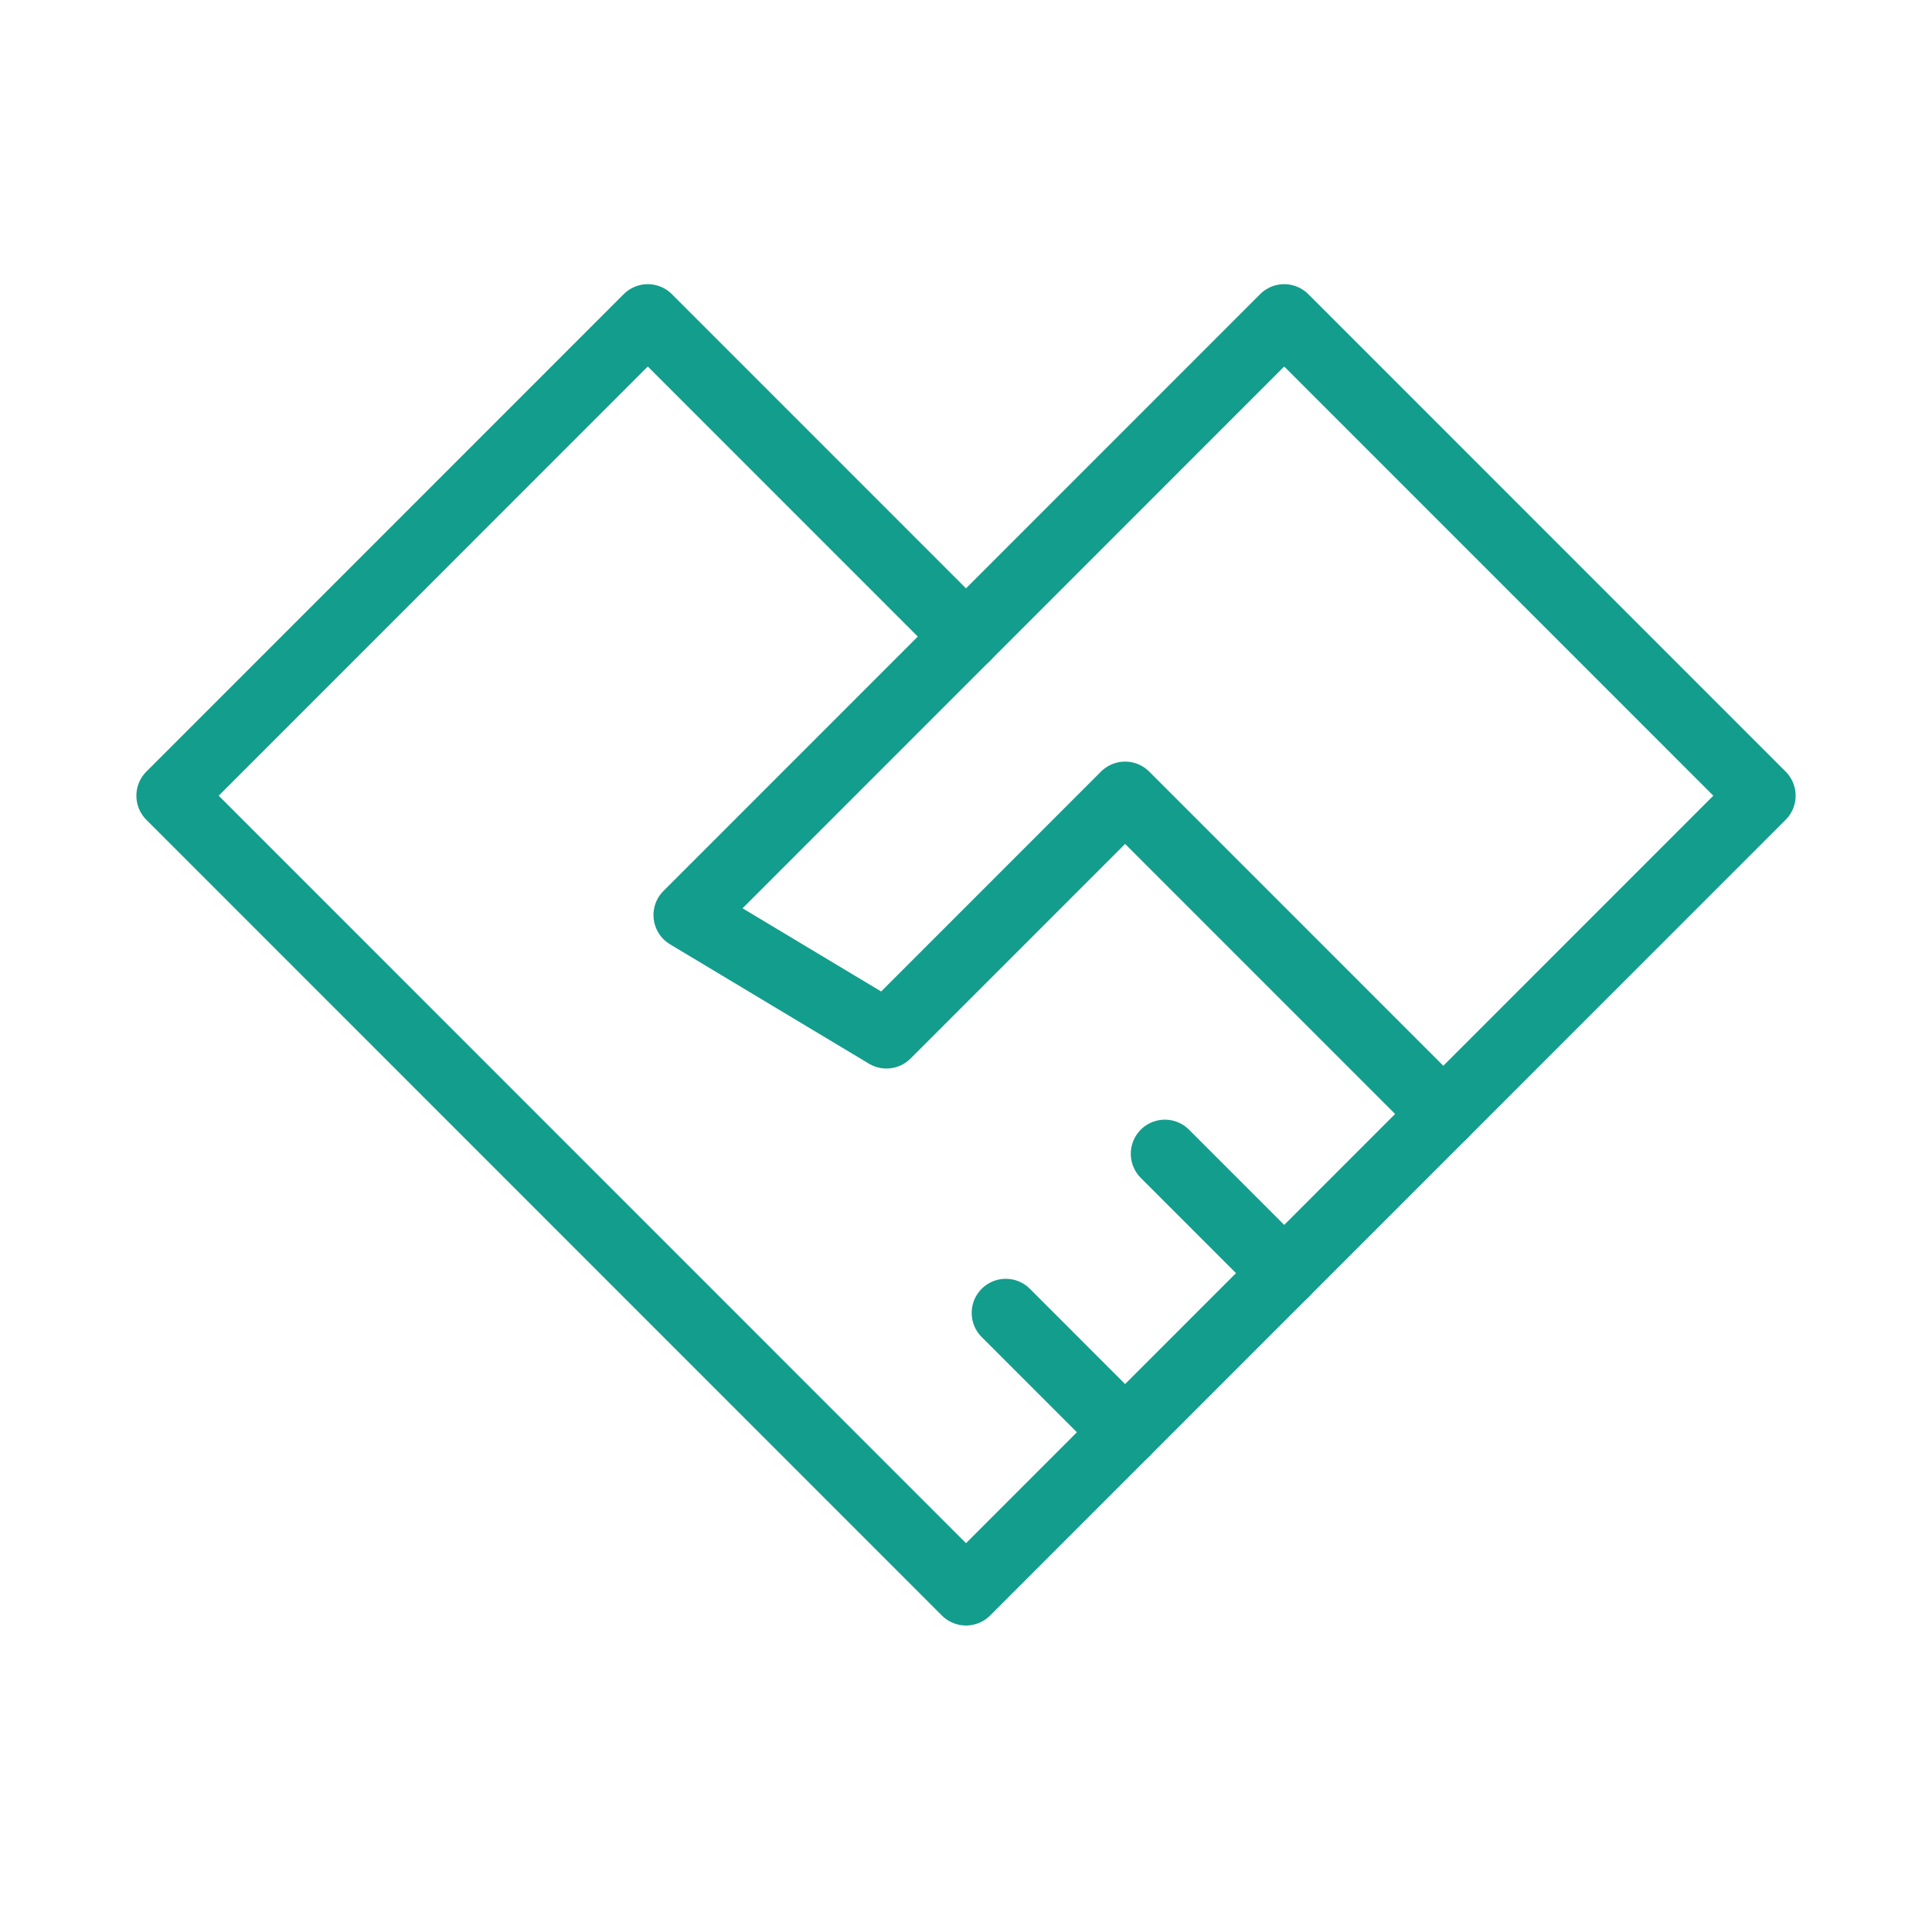 <svg width="85" height="84" viewBox="0 0 85 84" fill="none" xmlns="http://www.w3.org/2000/svg">
<path d="M42.5 70L7.5 35L28.5 14L42.5 28M42.5 70L63.5 49L56.5 56L49.5 63L42.5 70Z" stroke="#139D8D" stroke-width="3" stroke-linecap="round" stroke-linejoin="round"/>
<path d="M30.25 40.25L42.5 28M30.25 40.25L56.5 14L77.5 35L63.5 49L49.5 35L39 45.5L30.25 40.25Z" stroke="#139D8D" stroke-width="3" stroke-linecap="round" stroke-linejoin="round"/>
<path d="M49.5 63L44.25 57.75" stroke="#139D8D" stroke-width="3" stroke-linecap="round" stroke-linejoin="round"/>
<path d="M56.5 56L51.25 50.75" stroke="#139D8D" stroke-width="3" stroke-linecap="round" stroke-linejoin="round"/>
</svg>
